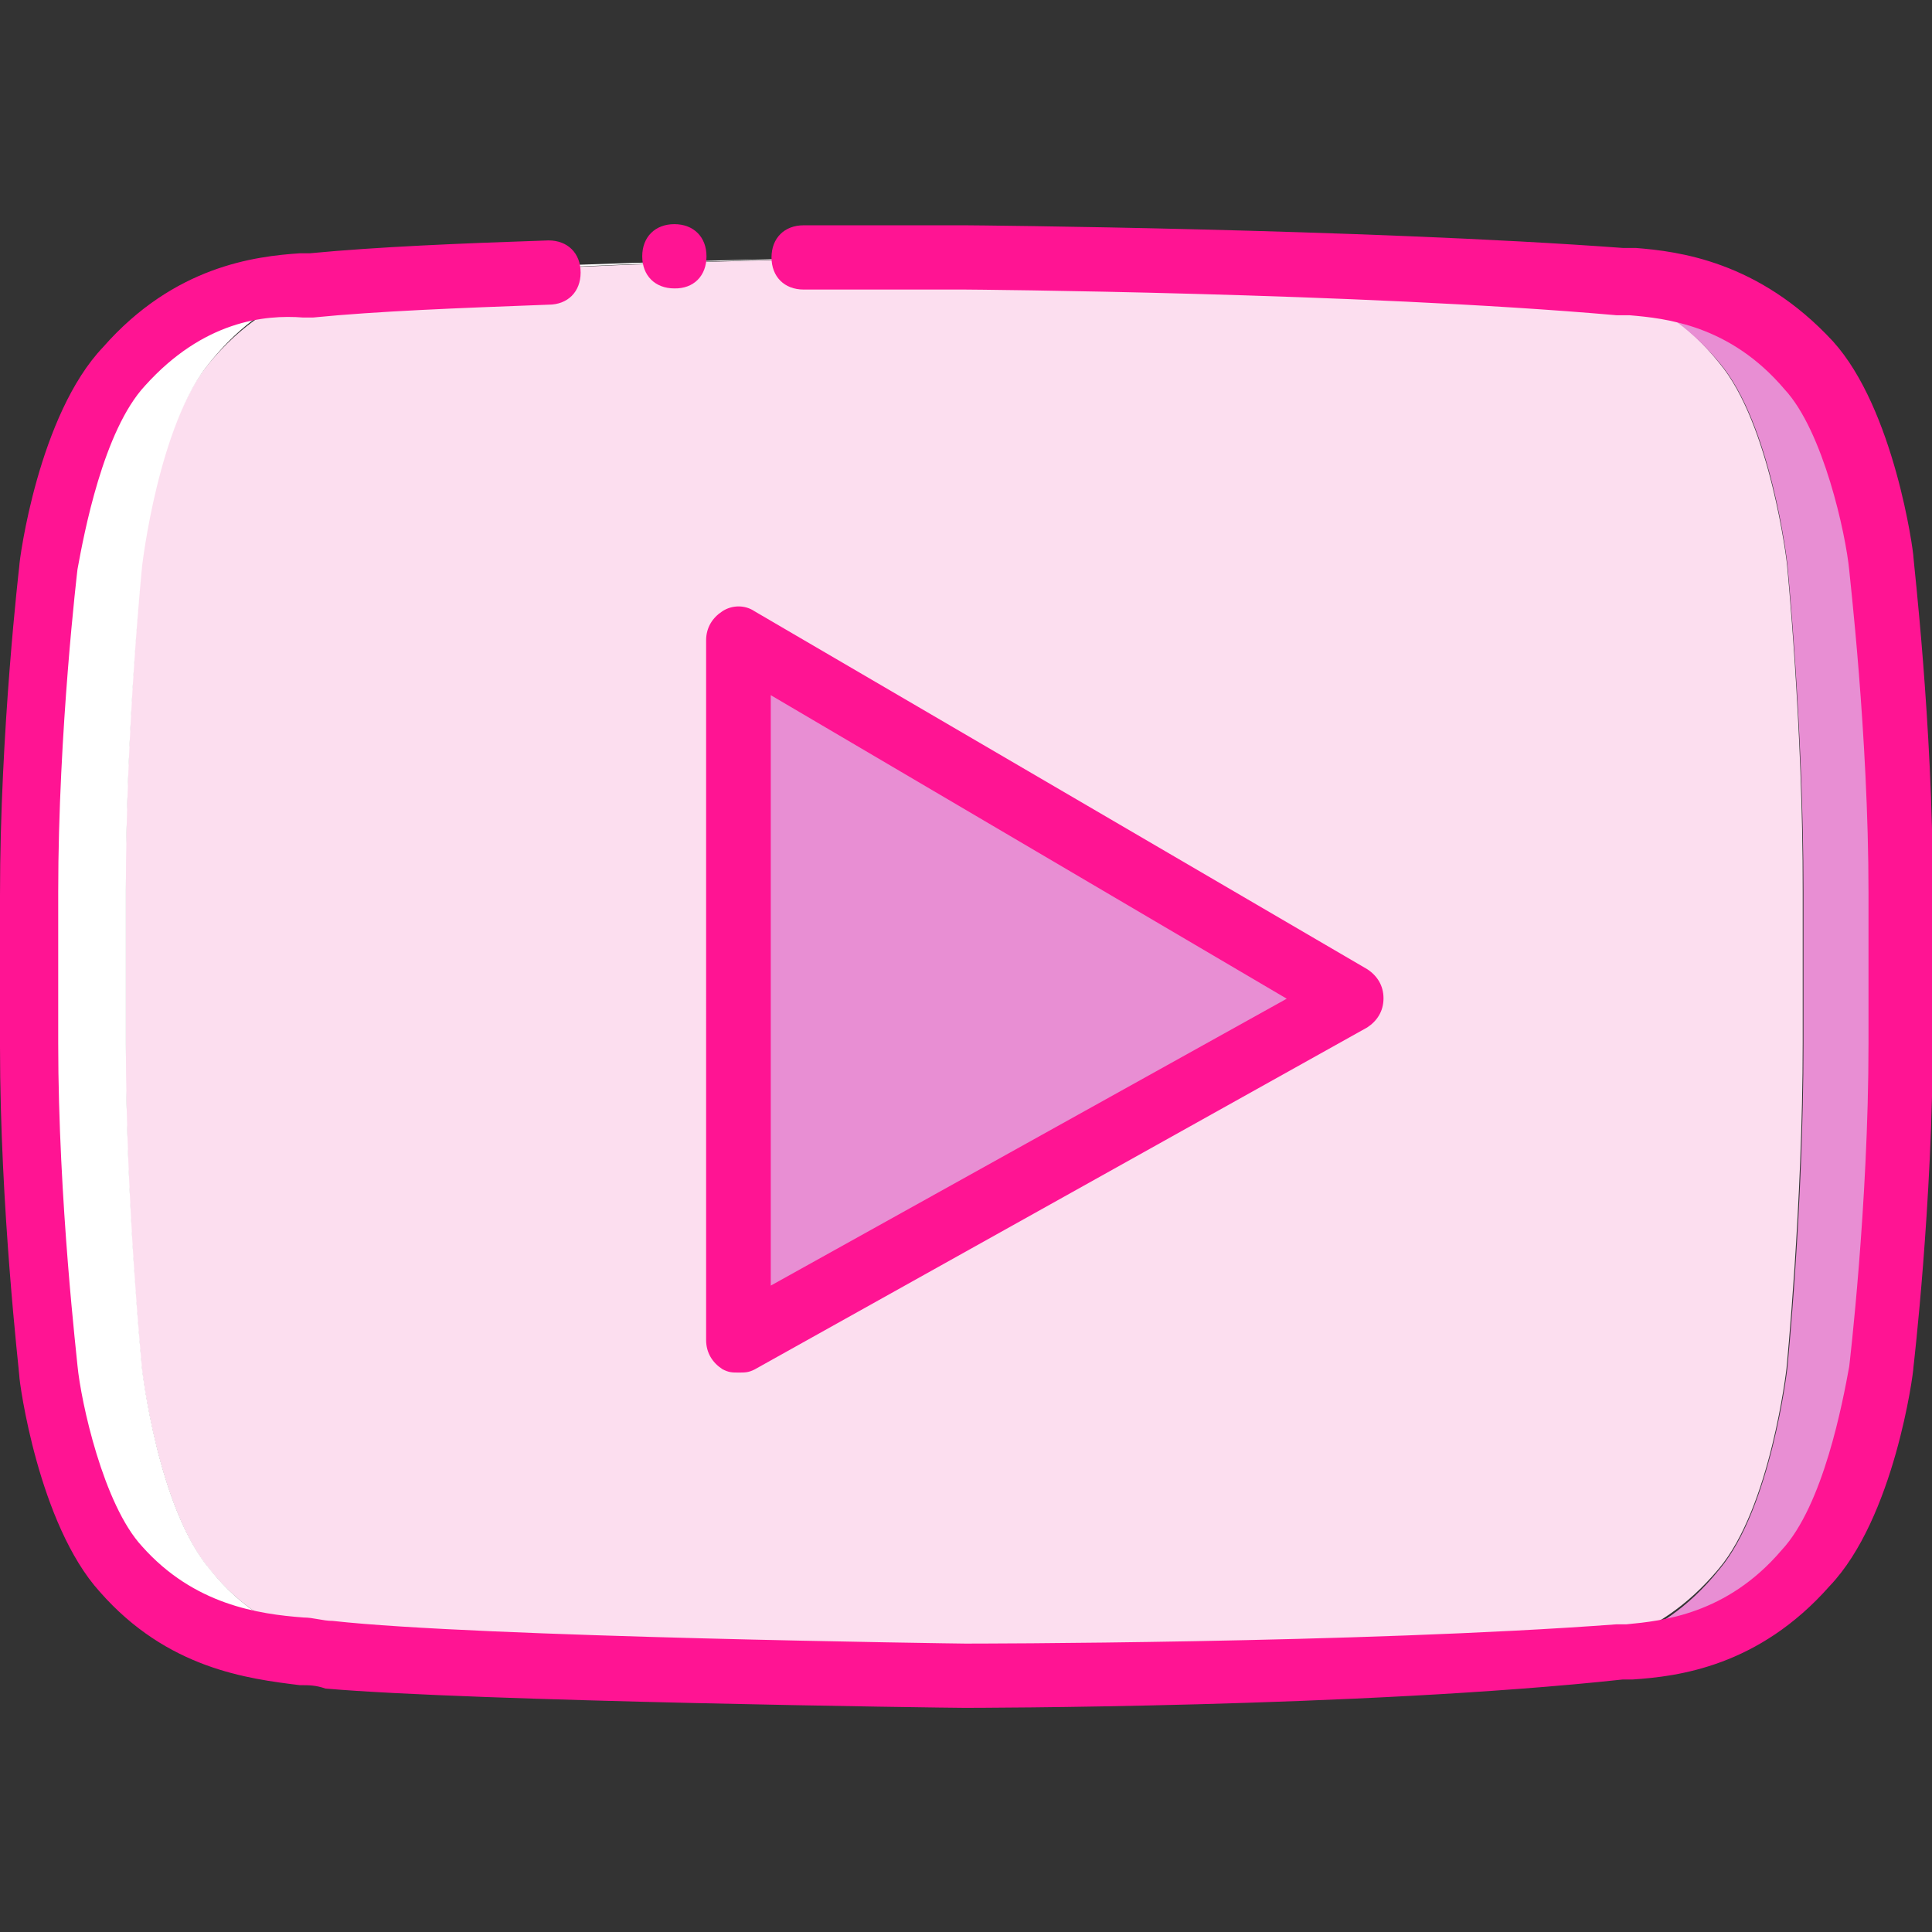 <?xml version="1.0" encoding="utf-8"?>
<!-- Generator: Adobe Illustrator 22.1.0, SVG Export Plug-In . SVG Version: 6.00 Build 0)  -->
<svg version="1.1" id="Layer_1" xmlns="http://www.w3.org/2000/svg" xmlns:xlink="http://www.w3.org/1999/xlink" x="0px" y="0px"
	 viewBox="0 0 511.1 511.1" style="enable-background:new 0 0 511.1 511.1;" xml:space="preserve">
<rect x="0" y="0" width="511.1" height="511.1" fill="#333333" stroke="none"/>
<style type="text/css">
	.st0{fill:#FCDEEF;}
	.st1{fill:#FFFFFF;}
	.st2{fill:#E88ED3;}
	.st3{fill:#FF1493;}
</style>
<g transform="translate(1)">
	<path class="st0" d="M471.7,148.9c0,0-4.3-36.7-17.9-52.9c-17.1-21.3-35.8-21.3-44.4-22.2c-62.3-5.1-155.3-6-155.3-6l0,0
		c0,0-93,0.9-155.3,6c-8.5,0.9-27.3,1.7-44.4,22.2c-13.7,16.2-17.9,52.9-17.9,52.9s-4.3,43.5-4.3,87v40.1c0,43.5,4.3,86.2,4.3,86.2
		s4.3,36.7,17.9,52.9c17.1,21.3,39.3,20.5,48.6,23c35.8,4.3,151,5.1,151,5.1s93,0,155.3-6c8.5-0.9,27.3-1.7,44.4-22.2
		c13.7-16.2,17.9-52.9,17.9-52.9s4.3-43.5,4.3-86.2v-40.1C476,192.4,471.7,148.9,471.7,148.9"/>
	<path class="st1" d="M54.5,415.1c-13.7-16.2-17.9-52.9-17.9-52.9s-4.3-43.5-4.3-86.2v-40.1c0-43.5,4.3-86.2,4.3-86.2
		s4.3-37.5,17.9-53.8c17.1-21.3,35.8-21.3,44.4-22.2c62.3-5.1,155.3-6,155.3-6l0,0c0,0-104.1,0.9-173.2,6
		c-9.4,0.9-30.7,1.7-49.5,22.2c-14.5,16.2-19.6,52.9-19.6,52.9s-5.1,43.5-5.1,87v40.1c0,43.5,5.1,86.2,5.1,86.2s5.1,36.7,19.6,52.9
		c18.8,21.3,43.5,20.5,54.6,23c39.3,4.3,168.1,5.1,168.1,5.1s-115.2-0.9-151-5.1C93.7,435.6,71.5,436.5,54.5,415.1"/>
	<path class="st2" d="M496.5,148.9c0,0-5.1-36.7-19.6-52.9c-18.8-21.3-40.1-21.3-49.5-22.2c-69.1-5.1-173.2-6-173.2-6l0,0
		c0,0,93,0.9,155.3,6c8.5,0.9,27.3,1.7,44.4,22.2c13.7,16.2,17.9,52.9,17.9,52.9s4.3,43.5,4.3,87v40.1c0,43.5-4.3,86.2-4.3,86.2
		s-4.3,36.7-17.9,52.9c-17.1,21.3-35.8,21.3-44.4,22.2c-33.3,2.6-75.1,4.3-107.5,5.1l0,0c35.8-0.9,86.2-1.7,125.4-5.1
		c9.4-0.9,30.7-1.7,49.5-22.2c14.5-16.2,19.6-52.9,19.6-52.9s5.1-42.7,5.1-86.2v-40.1C501.6,192.4,496.5,148.9,496.5,148.9"/>
	<polygon class="st2" points="194.4,169.4 194.4,354.6 356.5,264.1 	"/>
	<path class="st3" d="M254.1,451.8c-5.1,0-129.7-1.7-169-5.1c-2.6-0.9-4.3-0.9-6.8-0.9c-13.7-1.7-35-4.3-52.9-24.7
		C9.2,403.2,4.1,365.7,4.1,363.9c0-0.9-5.1-44.4-5.1-87v-40.1c0-43.5,5.1-87,5.1-87c0-1.7,5.1-40.1,22.2-58
		C45.1,70.4,66.4,67.8,78.4,67h2.6c17.9-1.7,39.3-2.6,63.1-3.4c5.1,0,8.5,3.4,8.5,8.5s-3.4,8.5-8.5,8.5c-23.9,0.9-45.2,1.7-62.3,3.4
		h-2.6C69,83.2,52.8,84.9,37.4,102c-11.1,11.9-16.2,39.3-17.9,48.6c0,0-5.1,42.7-5.1,85.3v40.1c0,41.8,5.1,84.5,5.1,85.3
		c0.9,9.4,6.8,36.7,17.1,47.8c13.7,15.4,30.7,17.9,42.7,18.8c2.6,0,5.1,0.9,7.7,0.9c38.4,4.3,166.4,6,167.3,6s104.1,0,172.4-5.1h2.6
		c9.4-0.9,26.5-2.6,41-19.6c11.1-11.9,16.2-39.3,17.9-48.6c0,0,5.1-42.7,5.1-85.3v-40.1c0-41.8-5.1-84.5-5.1-85.3
		c-0.9-9.4-6.8-36.7-17.1-47.8c-14.5-17.1-31.6-18.8-41-19.6h-3.4c-68.3-6-171.5-6.8-172.4-6.8c0,0-27.3,0-42.7,0
		c-5.1,0-8.5-3.4-8.5-8.5s3.4-8.5,8.5-8.5c15.4,0,42.7,0,42.7,0c1.7,0,105,0.9,174.1,6h3.4c11.1,0.9,32.4,3.4,52.1,24.7
		c16.2,17.9,21.3,55.5,21.3,57.2c0,0.9,5.1,44.4,5.1,87v40.1c0,43.5-5.1,87-5.1,87c0,1.7-5.1,40.1-22.2,58
		c-18.8,21.3-40.1,23.9-52.1,24.7h-2.6C359.1,451.8,255,451.8,254.1,451.8z"/>
	<path class="st3" d="M185.9,67.8c0-5.1-3.4-8.5-8.5-8.5c-5.1,0-8.5,3.4-8.5,8.5s3.4,8.5,8.5,8.5C182.5,76.4,185.9,73,185.9,67.8"/>
	<path class="st3" d="M194.4,363.1c-1.7,0-2.6,0-4.3-0.9c-2.6-1.7-4.3-4.3-4.3-7.7V169.4c0-3.4,1.7-6,4.3-7.7s6-1.7,8.5,0
		l162.1,94.7c2.6,1.7,4.3,4.3,4.3,7.7s-1.7,6-4.3,7.7l-162.1,90.5C197,363.1,196.1,363.1,194.4,363.1z M202.9,183.9v156.2
		l136.5-75.9L202.9,183.9z"/>
</g>
</svg>
